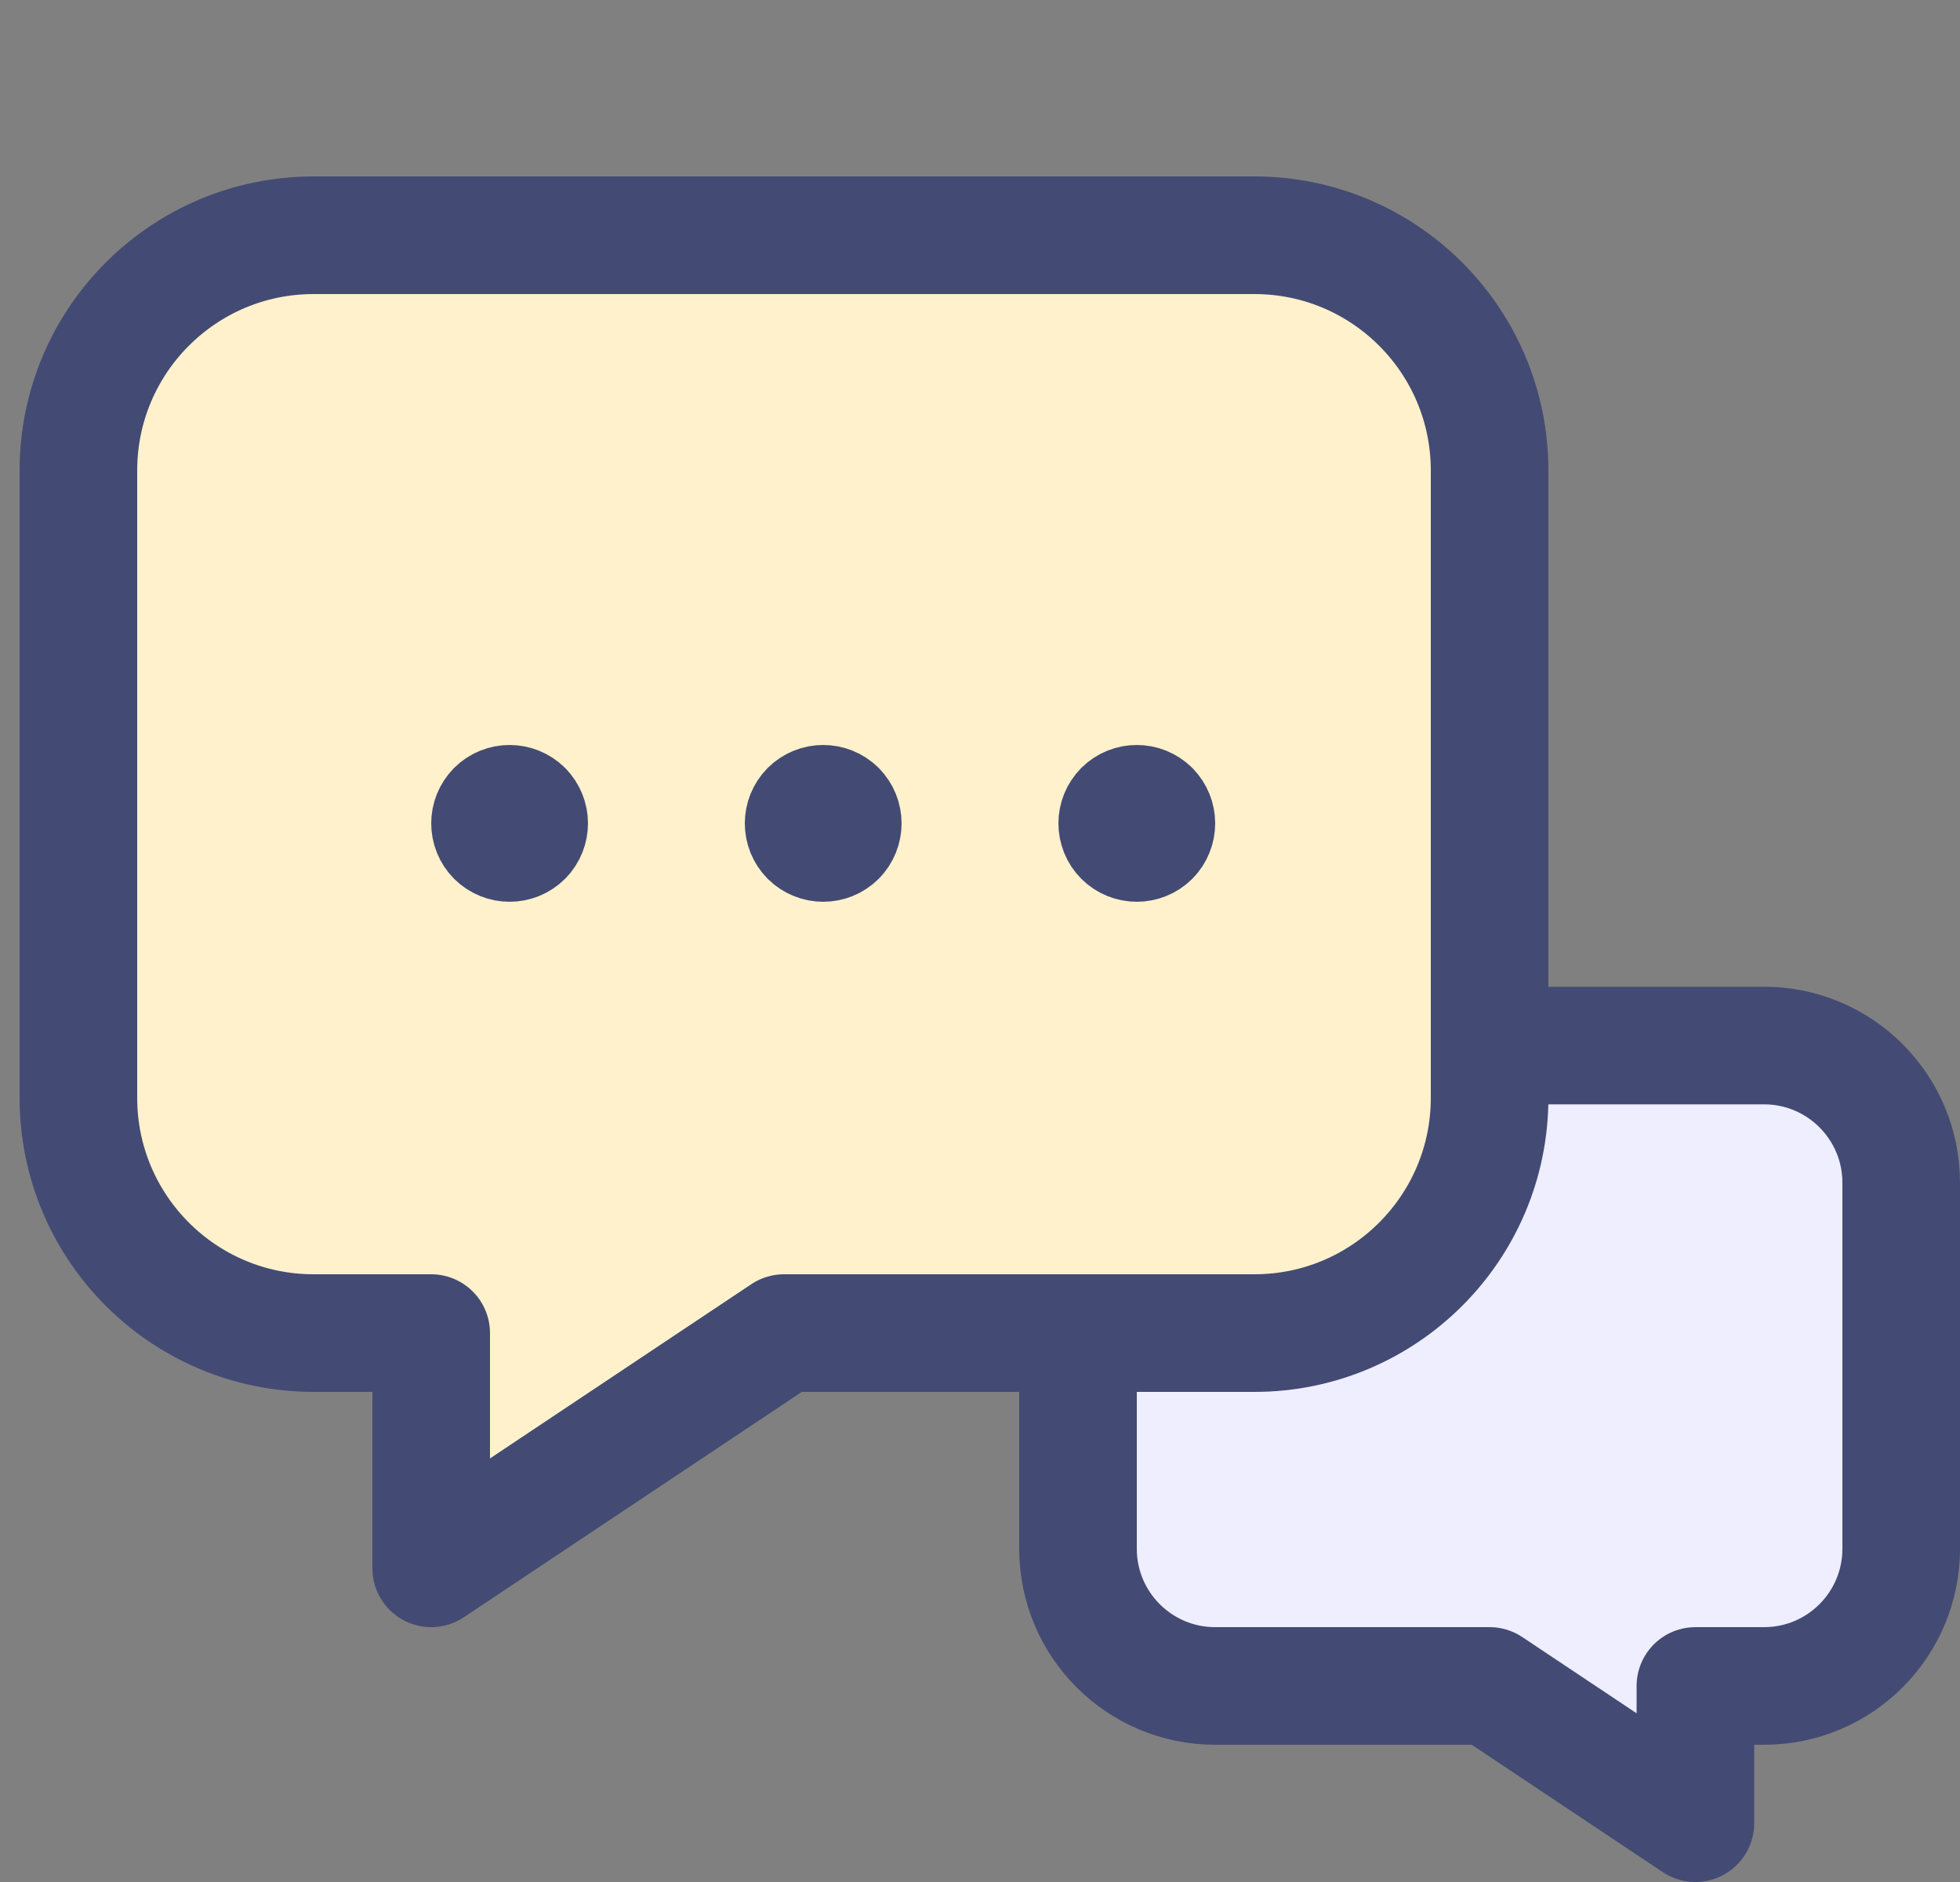 <svg width="25" height="24" viewBox="0 0 25 24" fill="none" xmlns="http://www.w3.org/2000/svg">
<rect x="0" y="0" width="25" height="24" fill="#808080" stroke="none"/>
<path fill-rule="evenodd" clip-rule="evenodd" d="M19 21.5H15.5C14.533 21.5 13.75 20.717 13.75 19.75V15.083C13.75 14.117 14.533 13.333 15.5 13.333H22.5C23.467 13.333 24.25 14.117 24.25 15.083V19.75C24.25 20.717 23.467 21.5 22.5 21.5H21.625V23.25L19 21.5Z" fill="#EEEEFF" stroke="#434B74" stroke-width="1.5" stroke-linecap="round" stroke-linejoin="round"/>
<path fill-rule="evenodd" clip-rule="evenodd" d="M10 17H16C17.657 17 19 15.657 19 14V6C19 4.343 17.657 3 16 3H4C2.343 3 1 4.343 1 6V14C1 15.657 2.343 17 4 17H5.5V20L10 17Z" fill="#FFF1CB" stroke="#434B74" stroke-width="1.5" stroke-linecap="round" stroke-linejoin="round"/>
<path d="M10.677 10.323C10.774 10.421 10.774 10.579 10.677 10.677C10.579 10.774 10.421 10.774 10.323 10.677C10.226 10.579 10.226 10.421 10.323 10.323C10.421 10.226 10.579 10.226 10.677 10.323" stroke="#434B74" stroke-width="1.5" stroke-linecap="round" stroke-linejoin="round"/>
<path d="M14.677 10.323C14.774 10.421 14.774 10.579 14.677 10.677C14.579 10.774 14.421 10.774 14.323 10.677C14.226 10.579 14.226 10.421 14.323 10.323C14.421 10.226 14.579 10.226 14.677 10.323" stroke="#434B74" stroke-width="1.5" stroke-linecap="round" stroke-linejoin="round"/>
<path d="M6.677 10.323C6.774 10.421 6.774 10.579 6.677 10.677C6.579 10.774 6.421 10.774 6.323 10.677C6.226 10.579 6.226 10.421 6.323 10.323C6.421 10.226 6.579 10.226 6.677 10.323" stroke="#434B74" stroke-width="1.5" stroke-linecap="round" stroke-linejoin="round"/>
</svg>
